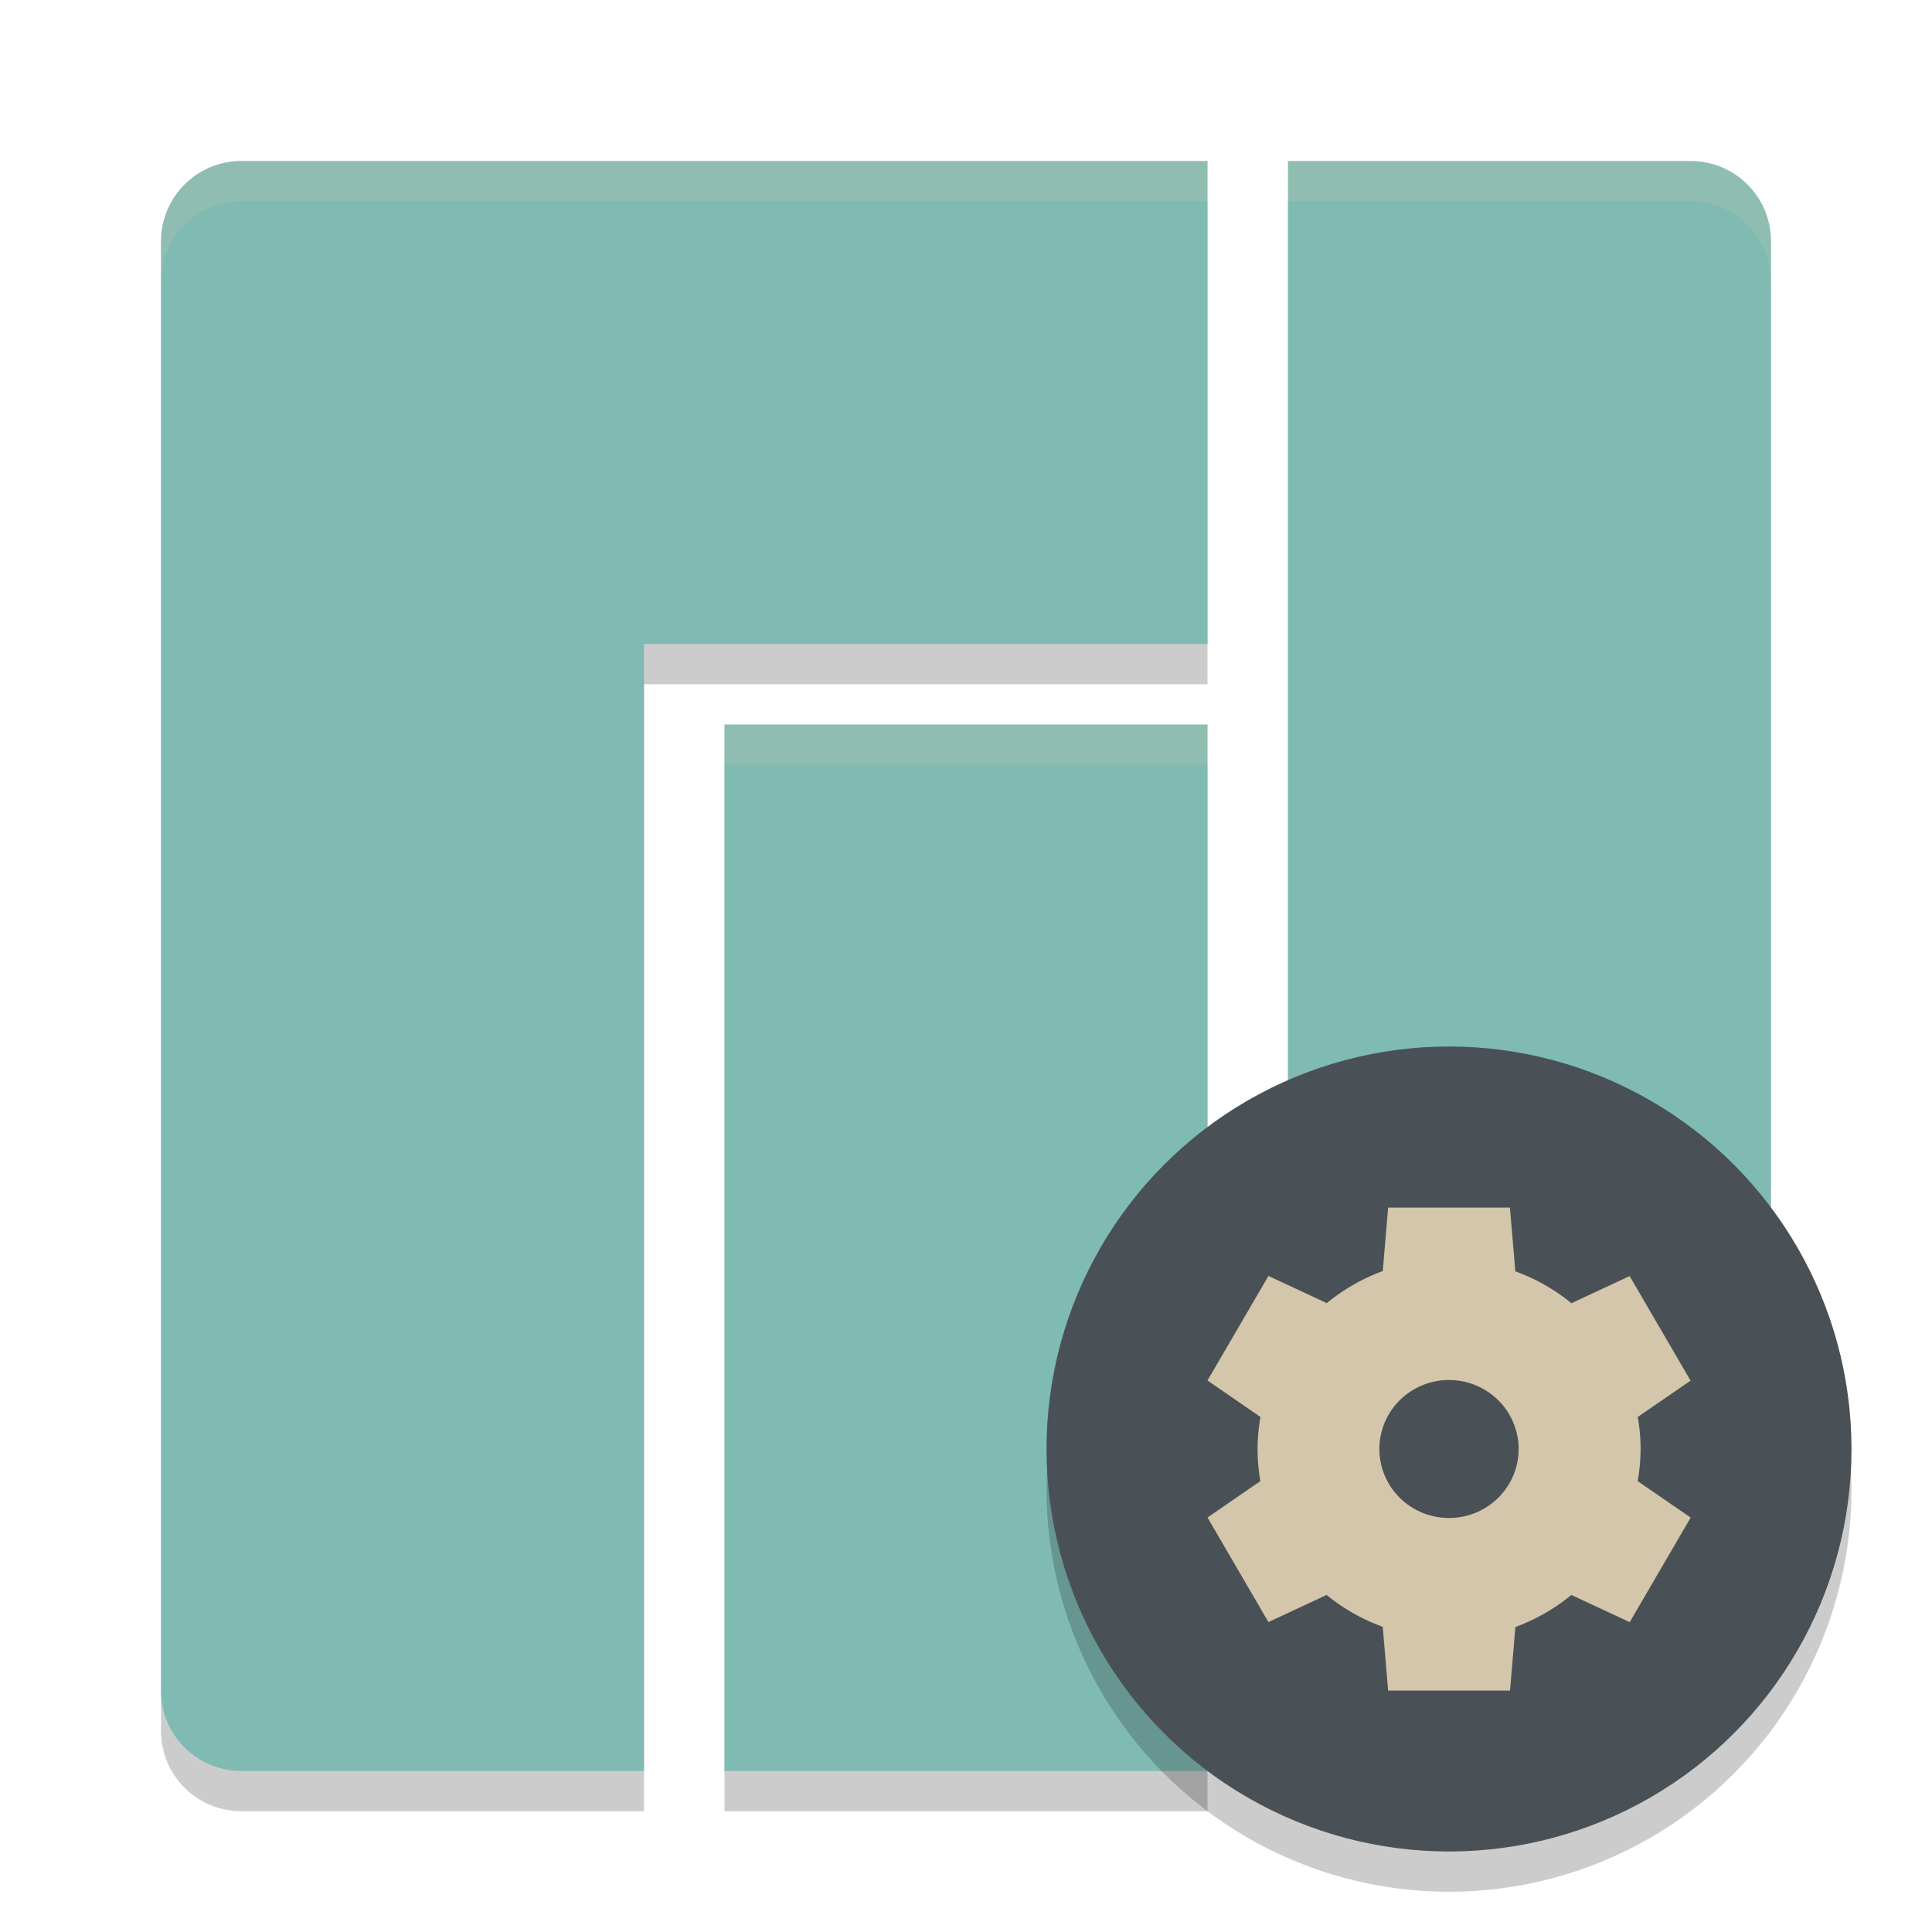 <svg xmlns="http://www.w3.org/2000/svg" width="24" height="24" version="1">
 <path style="opacity:0.2" d="m 3,2.5 c -0.554,0 -1,0.446 -1,1 v 18 c 0,0.554 0.446,1 1,1 h 5 v -14 h 7 v -6 z m 13,0 v 20 h 2.355 l 1.773,-1.144 c 0.466,-0.3 0.868,-0.462 1,-1 L 22,16.81 V 3.5 c 0,-0.554 -0.446,-1 -1,-1 z m -7,7 v 13 h 6 v -13 z"/>
 <path style="fill:#7fbbb3" d="M 3,2 C 2.446,2 2,2.446 2,3 v 18 c 0,0.554 0.446,1 1,1 H 8 V 8 h 7 V 2 Z m 13,0 v 20 h 2.355 l 1.773,-1.144 c 0.466,-0.3 0.859,-0.464 1,-1 L 22,16.538 V 3 C 22,2.446 21.554,2 21,2 Z M 9,9 v 13 h 6 V 9 Z"/>
 <path style="opacity:0.2;fill:#d3c6aa" d="M 3,2 C 2.446,2 2,2.446 2,3 v 0.5 c 0,-0.554 0.446,-1 1,-1 H 15 V 2 Z m 13,0 v 0.5 h 5 c 0.554,0 1,0.446 1,1 V 3 C 22,2.446 21.554,2 21,2 Z M 9,9 v 0.5 h 6 V 9 Z"/>
 <circle style="opacity:0.2" cx="18" cy="18.5" r="5"/>
 <circle style="fill:#495156" cx="18" cy="18" r="5"/>
 <path style="fill:#d3c6aa" d="m 17.244,15 -0.067,0.79 a 2.378,2.357 0 0 0 -0.695,0.398 l -0.725,-0.338 -0.757,1.299 0.658,0.453 a 2.378,2.357 0 0 0 -0.036,0.398 2.378,2.357 0 0 0 0.035,0.399 l -0.657,0.452 0.757,1.299 0.723,-0.337 a 2.378,2.357 0 0 0 0.697,0.396 l 0.067,0.792 h 1.514 l 0.067,-0.79 a 2.378,2.357 0 0 0 0.695,-0.398 l 0.725,0.338 0.757,-1.299 -0.658,-0.453 a 2.378,2.357 0 0 0 0.036,-0.398 2.378,2.357 0 0 0 -0.035,-0.399 l 0.656,-0.451 -0.757,-1.299 -0.723,0.337 a 2.378,2.357 0 0 0 -0.697,-0.396 l -0.067,-0.792 h -1.514 z m 0.757,2.143 a 0.865,0.857 0 0 1 0.864,0.857 0.865,0.857 0 0 1 -0.865,0.857 0.865,0.857 0 0 1 -0.865,-0.857 0.865,0.857 0 0 1 0.865,-0.857 z"/>
</svg>
